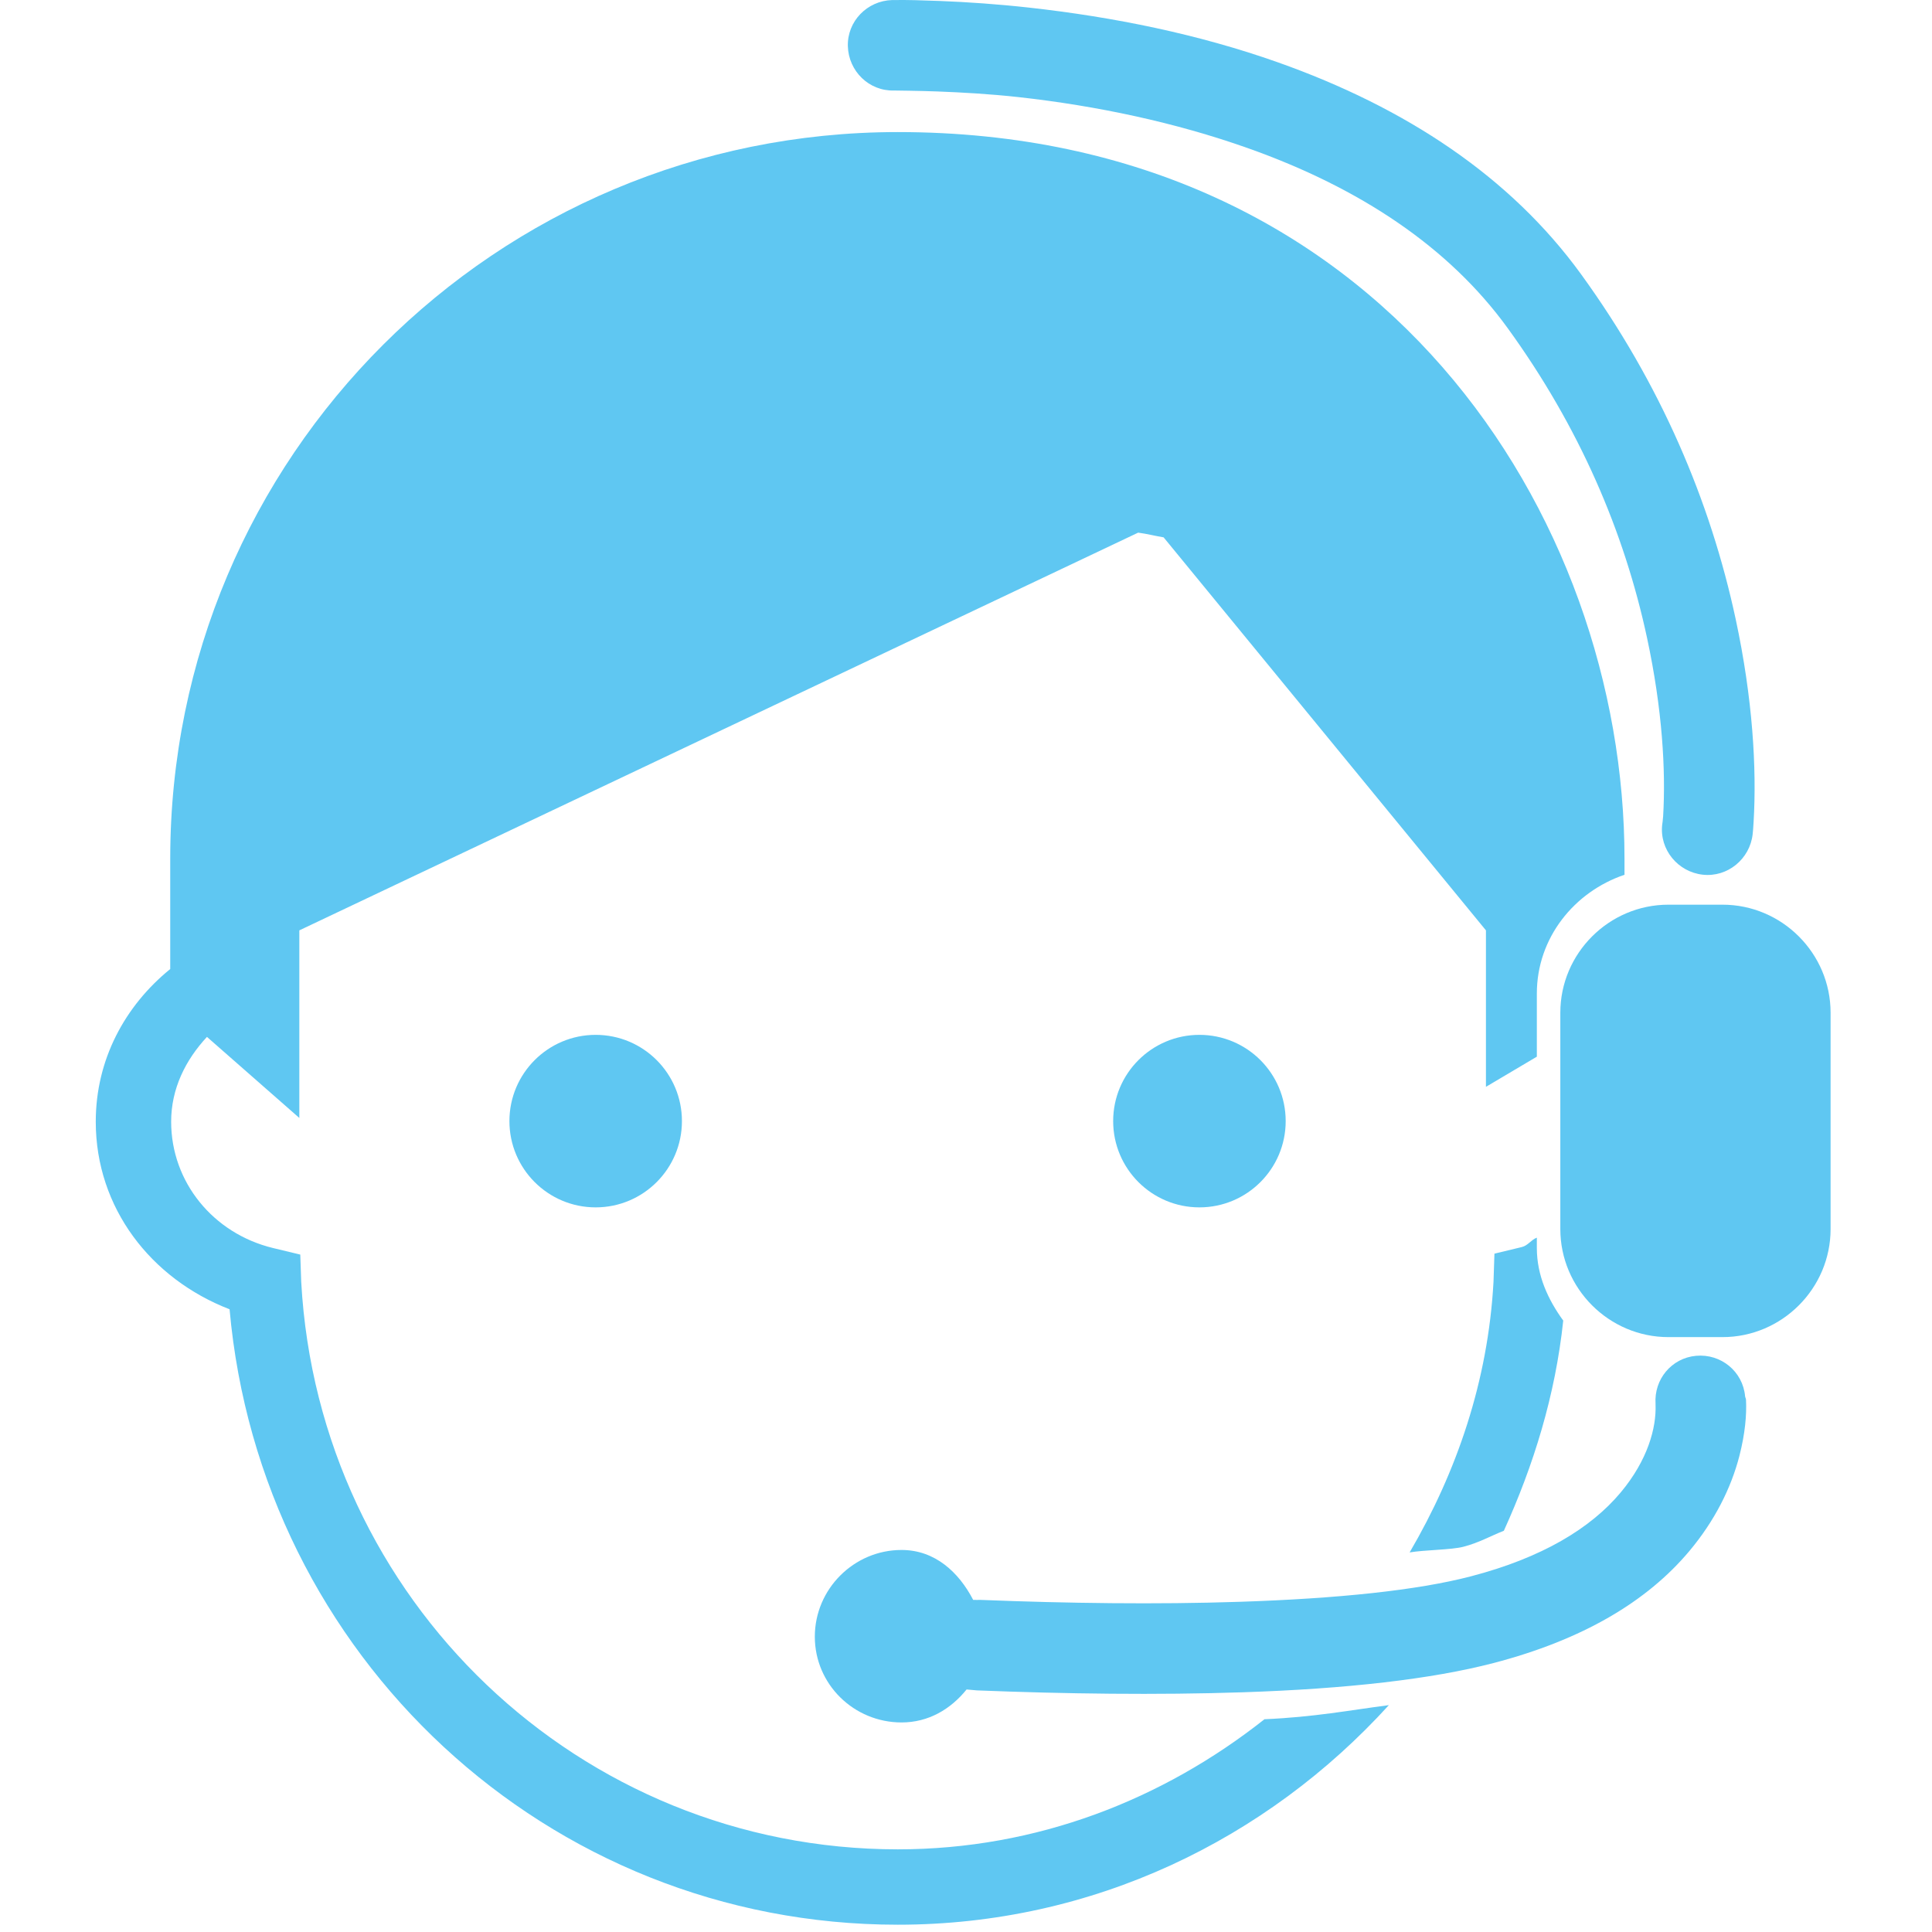 <svg width="92" height="92" viewBox="0 0 92 92" fill="none" xmlns="http://www.w3.org/2000/svg">
<g clip-path="url(#clip0)">
<path d="M42.753 6.289C23.607 6.289 8.106 21.747 8.106 40.893V46.144C5.942 47.903 4.56 50.462 4.56 53.415C4.56 57.52 7.188 60.899 10.932 62.346C12.403 78.844 26.049 91.653 42.753 91.653C52.064 91.653 60.326 87.583 66.136 81.197C64.222 81.446 62.6 81.763 60.212 81.869C55.382 85.688 49.376 88.064 42.753 88.064C27.591 88.064 15.179 76.18 14.344 61.045L14.299 59.742L12.998 59.429C10.145 58.736 8.15 56.282 8.15 53.415C8.15 51.839 8.835 50.476 9.855 49.376L14.254 53.236V44.303L54.198 25.364C54.621 25.42 54.999 25.52 55.41 25.588L70.759 44.303V51.754L73.183 50.318V47.311C73.183 44.658 74.968 42.463 77.357 41.656V40.893C77.357 24.597 65.771 6.289 42.753 6.289ZM73.183 58.936C72.906 59.041 72.76 59.313 72.465 59.384L71.164 59.698L71.119 61.045C70.858 65.77 69.366 70.098 67.125 73.925C67.833 73.804 69.115 73.804 69.682 73.656C70.441 73.459 70.967 73.147 71.612 72.893C73.027 69.782 74.063 66.445 74.44 62.885C73.719 61.89 73.183 60.744 73.183 59.429V58.936ZM69.637 76.529C68.525 76.787 66.59 76.849 65.104 77.022C64.681 77.569 64.219 78.079 63.758 78.593C65.502 78.427 67.34 78.277 68.695 78.009C69.03 77.53 69.328 77.028 69.637 76.529Z" fill="#5FC7F2"/>
<path d="M53.008 53.386C53.008 51.117 54.847 49.279 57.116 49.279C59.384 49.279 61.223 51.117 61.223 53.386C61.223 55.655 59.384 57.494 57.116 57.494C54.847 57.494 53.008 55.655 53.008 53.386Z" fill="#5FC7F2"/>
<path d="M24.258 53.386C24.258 51.117 26.096 49.279 28.365 49.279C30.634 49.279 32.473 51.117 32.473 53.386C32.473 55.655 30.634 57.494 28.365 57.494C26.096 57.494 24.258 55.655 24.258 53.386Z" fill="#5FC7F2"/>
<path d="M82.023 43.08H79.449C76.618 43.08 74.301 45.396 74.301 48.227V58.524C74.301 61.355 76.618 63.672 79.449 63.672H82.023C84.855 63.672 87.171 61.355 87.171 58.524V48.227C87.171 45.396 84.855 43.08 82.023 43.08Z" fill="#5FC7F2"/>
<path d="M42.484 0.002C41.294 0.037 40.34 1.012 40.374 2.201C40.409 3.391 41.384 4.345 42.573 4.31C42.58 4.31 43.83 4.324 44.638 4.355C45.84 4.402 47.124 4.473 48.498 4.624C52.24 5.039 55.965 5.831 59.404 7.048C64.772 8.948 69.004 11.775 71.791 15.621C75.206 20.33 77.347 25.318 78.433 30.387C79.159 33.768 79.327 36.685 79.197 38.869C79.184 39.073 79.158 39.225 79.152 39.273C79.02 40.456 79.899 41.52 81.082 41.652C82.265 41.784 83.329 40.904 83.46 39.722C83.474 39.6 83.489 39.418 83.505 39.138C83.656 36.587 83.465 33.276 82.653 29.489C81.446 23.857 79.076 18.281 75.292 13.062C71.932 8.429 66.968 5.133 60.84 2.964C57.061 1.627 53.041 0.81 48.992 0.361C47.511 0.197 46.073 0.098 44.772 0.047C43.884 0.012 43.163 -0.007 42.618 0.002H42.484Z" fill="#5FC7F2"/>
<path d="M80.766 64.562C79.596 64.668 78.756 65.685 78.836 66.852C78.835 66.843 78.833 66.863 78.836 66.896C78.876 67.987 78.468 69.525 77.175 71.07C75.755 72.768 73.442 74.178 70.04 75.064C67.488 75.73 63.715 76.122 59.043 76.276C55.078 76.408 50.812 76.349 46.7 76.186C46.605 76.183 46.467 76.193 46.342 76.186C45.659 74.867 44.52 73.808 42.931 73.808C40.662 73.808 38.801 75.669 38.801 77.937C38.801 80.206 40.662 82.021 42.931 82.021C44.223 82.021 45.275 81.384 46.028 80.451C46.211 80.46 46.389 80.49 46.521 80.495C50.728 80.662 55.095 80.721 59.177 80.585C64.143 80.421 68.187 79.957 71.117 79.193C75.355 78.088 78.43 76.268 80.451 73.853C81.64 72.433 82.43 70.879 82.831 69.319C83.098 68.275 83.178 67.384 83.144 66.672C83.138 66.57 83.104 66.548 83.1 66.492C82.993 65.307 81.951 64.455 80.766 64.562Z" fill="#5FC7F2"/>
</g>
<defs>
<clipPath id="clip0">
<rect width="92" height="92" fill="white"/>
</clipPath>
</defs>
</svg>
